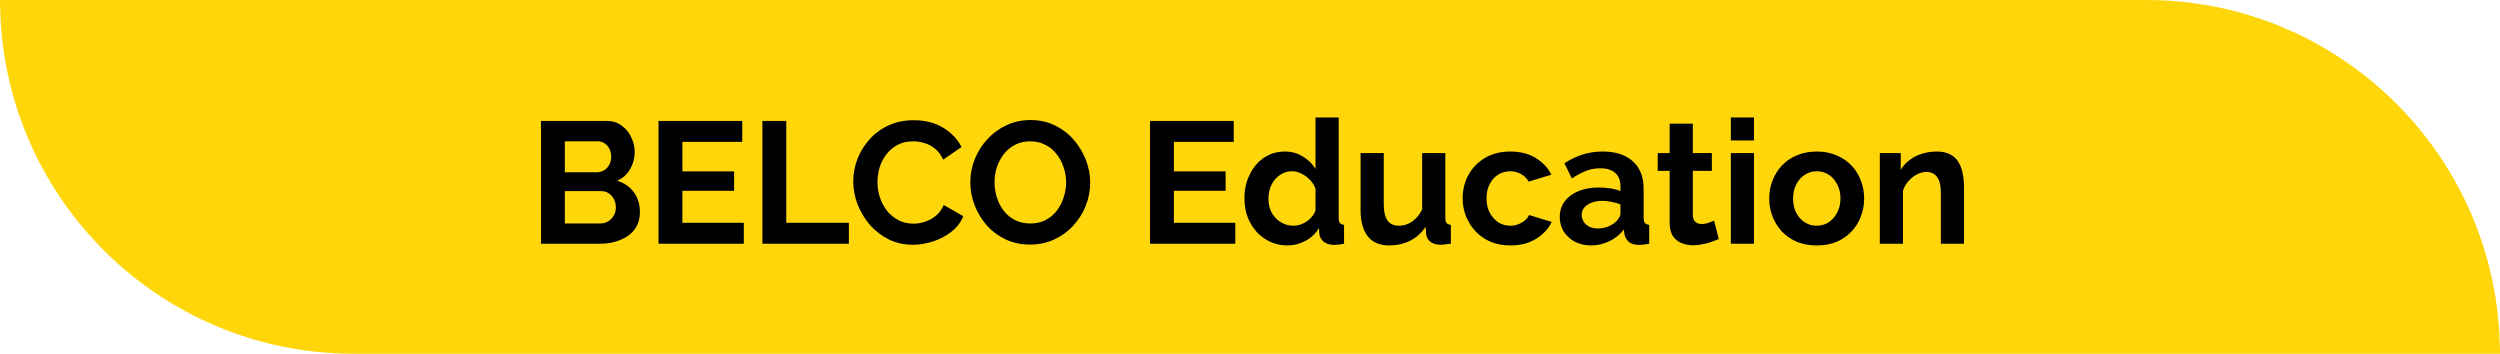 <svg width="318" height="45" viewBox="0 0 318 45" fill="none" xmlns="http://www.w3.org/2000/svg">
<path d="M45 43.5C21.478 43.5 2.32 24.83 1.529 1.5L273 1.5C296.522 1.5 315.68 20.17 316.471 43.5L45 43.5Z" fill="#FFD60A" stroke="#FFD60A" stroke-width="3"/>
<path d="M81.395 26.974C81.395 27.854 81.168 28.595 80.713 29.196C80.259 29.783 79.643 30.23 78.865 30.538C78.103 30.846 77.267 31 76.358 31H68.811V15.38H77.171C77.905 15.38 78.535 15.578 79.064 15.974C79.606 16.355 80.017 16.854 80.296 17.47C80.589 18.071 80.736 18.702 80.736 19.362C80.736 20.11 80.545 20.821 80.163 21.496C79.782 22.171 79.225 22.669 78.492 22.992C79.386 23.256 80.09 23.733 80.603 24.422C81.132 25.111 81.395 25.962 81.395 26.974ZM78.338 26.402C78.338 26.006 78.257 25.654 78.096 25.346C77.934 25.023 77.714 24.774 77.436 24.598C77.171 24.407 76.864 24.312 76.511 24.312H71.847V28.426H76.358C76.724 28.426 77.054 28.338 77.347 28.162C77.656 27.971 77.897 27.722 78.073 27.414C78.249 27.106 78.338 26.769 78.338 26.402ZM71.847 17.976V21.914H75.895C76.233 21.914 76.541 21.833 76.82 21.672C77.098 21.511 77.318 21.283 77.48 20.99C77.656 20.697 77.743 20.345 77.743 19.934C77.743 19.538 77.663 19.193 77.501 18.9C77.355 18.607 77.15 18.379 76.885 18.218C76.636 18.057 76.35 17.976 76.028 17.976H71.847ZM94.611 28.338V31H83.765V15.38H94.413V18.042H86.801V21.804H93.379V24.268H86.801V28.338H94.611ZM96.978 31V15.38H100.013V28.338H107.977V31H96.978ZM108.535 23.08C108.535 22.127 108.704 21.195 109.041 20.286C109.393 19.362 109.899 18.526 110.559 17.778C111.219 17.015 112.026 16.414 112.979 15.974C113.933 15.519 115.018 15.292 116.235 15.292C117.673 15.292 118.912 15.607 119.953 16.238C121.009 16.869 121.794 17.69 122.307 18.702L119.975 20.308C119.711 19.721 119.367 19.259 118.941 18.922C118.516 18.57 118.061 18.328 117.577 18.196C117.093 18.049 116.617 17.976 116.147 17.976C115.385 17.976 114.717 18.13 114.145 18.438C113.588 18.746 113.119 19.149 112.737 19.648C112.356 20.147 112.07 20.704 111.879 21.32C111.703 21.936 111.615 22.552 111.615 23.168C111.615 23.857 111.725 24.525 111.945 25.17C112.165 25.801 112.473 26.365 112.869 26.864C113.28 27.348 113.764 27.737 114.321 28.03C114.893 28.309 115.517 28.448 116.191 28.448C116.675 28.448 117.167 28.367 117.665 28.206C118.164 28.045 118.626 27.788 119.051 27.436C119.477 27.084 119.807 26.629 120.041 26.072L122.527 27.502C122.219 28.279 121.713 28.939 121.009 29.482C120.32 30.025 119.543 30.435 118.677 30.714C117.812 30.993 116.954 31.132 116.103 31.132C114.989 31.132 113.969 30.905 113.045 30.45C112.121 29.981 111.322 29.365 110.647 28.602C109.987 27.825 109.467 26.959 109.085 26.006C108.719 25.038 108.535 24.063 108.535 23.08ZM131.036 31.11C129.892 31.11 128.851 30.89 127.912 30.45C126.988 30.01 126.189 29.416 125.514 28.668C124.854 27.905 124.341 27.055 123.974 26.116C123.607 25.163 123.424 24.187 123.424 23.19C123.424 22.149 123.615 21.159 123.996 20.22C124.392 19.267 124.927 18.423 125.602 17.69C126.291 16.942 127.098 16.355 128.022 15.93C128.961 15.49 129.987 15.27 131.102 15.27C132.231 15.27 133.258 15.497 134.182 15.952C135.121 16.407 135.92 17.015 136.58 17.778C137.24 18.541 137.753 19.391 138.12 20.33C138.487 21.269 138.67 22.237 138.67 23.234C138.67 24.261 138.479 25.251 138.098 26.204C137.717 27.143 137.181 27.986 136.492 28.734C135.817 29.467 135.011 30.047 134.072 30.472C133.148 30.897 132.136 31.11 131.036 31.11ZM126.504 23.19C126.504 23.865 126.607 24.517 126.812 25.148C127.017 25.779 127.311 26.343 127.692 26.842C128.088 27.326 128.565 27.715 129.122 28.008C129.694 28.287 130.339 28.426 131.058 28.426C131.791 28.426 132.444 28.279 133.016 27.986C133.588 27.678 134.065 27.275 134.446 26.776C134.827 26.263 135.113 25.698 135.304 25.082C135.509 24.451 135.612 23.821 135.612 23.19C135.612 22.515 135.502 21.87 135.282 21.254C135.077 20.623 134.776 20.066 134.38 19.582C133.999 19.083 133.522 18.695 132.95 18.416C132.393 18.123 131.762 17.976 131.058 17.976C130.31 17.976 129.65 18.13 129.078 18.438C128.521 18.731 128.051 19.127 127.67 19.626C127.289 20.125 126.995 20.682 126.79 21.298C126.599 21.914 126.504 22.545 126.504 23.19ZM157.13 28.338V31H146.284V15.38H156.932V18.042H149.32V21.804H155.898V24.268H149.32V28.338H157.13ZM158.292 25.236C158.292 24.121 158.512 23.117 158.952 22.222C159.392 21.313 160.001 20.594 160.778 20.066C161.556 19.538 162.443 19.274 163.44 19.274C164.291 19.274 165.054 19.487 165.728 19.912C166.418 20.323 166.953 20.851 167.334 21.496V14.94H170.282V27.7C170.282 28.008 170.334 28.228 170.436 28.36C170.539 28.492 170.715 28.573 170.964 28.602V31C170.451 31.103 170.033 31.154 169.71 31.154C169.182 31.154 168.742 31.022 168.39 30.758C168.053 30.494 167.862 30.149 167.818 29.724L167.774 28.998C167.349 29.717 166.77 30.267 166.036 30.648C165.318 31.029 164.562 31.22 163.77 31.22C162.978 31.22 162.245 31.066 161.57 30.758C160.91 30.45 160.331 30.025 159.832 29.482C159.348 28.939 158.967 28.309 158.688 27.59C158.424 26.857 158.292 26.072 158.292 25.236ZM167.334 26.776V24.026C167.188 23.601 166.953 23.219 166.63 22.882C166.308 22.545 165.948 22.281 165.552 22.09C165.156 21.885 164.76 21.782 164.364 21.782C163.91 21.782 163.499 21.877 163.132 22.068C162.766 22.259 162.443 22.515 162.164 22.838C161.9 23.161 161.695 23.535 161.548 23.96C161.416 24.385 161.35 24.833 161.35 25.302C161.35 25.771 161.424 26.219 161.57 26.644C161.732 27.055 161.959 27.414 162.252 27.722C162.546 28.03 162.883 28.272 163.264 28.448C163.66 28.624 164.086 28.712 164.54 28.712C164.819 28.712 165.098 28.668 165.376 28.58C165.67 28.477 165.941 28.345 166.19 28.184C166.454 28.008 166.682 27.803 166.872 27.568C167.078 27.319 167.232 27.055 167.334 26.776ZM173.066 26.688V19.472H176.014V26.05C176.014 26.93 176.175 27.597 176.498 28.052C176.821 28.492 177.297 28.712 177.928 28.712C178.309 28.712 178.683 28.639 179.05 28.492C179.431 28.331 179.776 28.096 180.084 27.788C180.407 27.48 180.678 27.091 180.898 26.622V19.472H183.846V27.7C183.846 28.008 183.897 28.228 184 28.36C184.117 28.492 184.301 28.573 184.55 28.602V31C184.257 31.044 184.007 31.073 183.802 31.088C183.611 31.117 183.435 31.132 183.274 31.132C182.746 31.132 182.313 31.015 181.976 30.78C181.653 30.531 181.463 30.193 181.404 29.768L181.338 28.844C180.825 29.621 180.165 30.215 179.358 30.626C178.551 31.022 177.664 31.22 176.696 31.22C175.508 31.22 174.606 30.839 173.99 30.076C173.374 29.299 173.066 28.169 173.066 26.688ZM192.143 31.22C191.205 31.22 190.361 31.066 189.613 30.758C188.865 30.435 188.227 29.995 187.699 29.438C187.171 28.866 186.761 28.221 186.467 27.502C186.189 26.783 186.049 26.028 186.049 25.236C186.049 24.151 186.291 23.161 186.775 22.266C187.274 21.357 187.978 20.631 188.887 20.088C189.797 19.545 190.875 19.274 192.121 19.274C193.368 19.274 194.439 19.545 195.333 20.088C196.228 20.631 196.895 21.342 197.335 22.222L194.453 23.102C194.204 22.677 193.874 22.354 193.463 22.134C193.053 21.899 192.598 21.782 192.099 21.782C191.542 21.782 191.029 21.929 190.559 22.222C190.105 22.501 189.745 22.904 189.481 23.432C189.217 23.945 189.085 24.547 189.085 25.236C189.085 25.911 189.217 26.512 189.481 27.04C189.76 27.553 190.127 27.964 190.581 28.272C191.036 28.565 191.542 28.712 192.099 28.712C192.451 28.712 192.781 28.653 193.089 28.536C193.412 28.419 193.698 28.257 193.947 28.052C194.197 27.847 194.38 27.612 194.497 27.348L197.379 28.228C197.115 28.8 196.727 29.313 196.213 29.768C195.715 30.223 195.121 30.582 194.431 30.846C193.757 31.095 192.994 31.22 192.143 31.22ZM198.401 27.59C198.401 26.842 198.607 26.189 199.017 25.632C199.443 25.06 200.029 24.62 200.777 24.312C201.525 24.004 202.383 23.85 203.351 23.85C203.835 23.85 204.327 23.887 204.825 23.96C205.324 24.033 205.757 24.151 206.123 24.312V23.696C206.123 22.963 205.903 22.398 205.463 22.002C205.038 21.606 204.4 21.408 203.549 21.408C202.919 21.408 202.317 21.518 201.745 21.738C201.173 21.958 200.572 22.281 199.941 22.706L198.995 20.77C199.758 20.271 200.535 19.897 201.327 19.648C202.134 19.399 202.977 19.274 203.857 19.274C205.5 19.274 206.776 19.685 207.685 20.506C208.609 21.327 209.071 22.501 209.071 24.026V27.7C209.071 28.008 209.123 28.228 209.225 28.36C209.343 28.492 209.526 28.573 209.775 28.602V31C209.511 31.044 209.269 31.081 209.049 31.11C208.844 31.139 208.668 31.154 208.521 31.154C207.935 31.154 207.487 31.022 207.179 30.758C206.886 30.494 206.703 30.171 206.629 29.79L206.563 29.196C206.065 29.841 205.441 30.34 204.693 30.692C203.945 31.044 203.183 31.22 202.405 31.22C201.643 31.22 200.953 31.066 200.337 30.758C199.736 30.435 199.259 30.003 198.907 29.46C198.57 28.903 198.401 28.279 198.401 27.59ZM205.573 28.184C205.735 28.008 205.867 27.832 205.969 27.656C206.072 27.48 206.123 27.319 206.123 27.172V26.006C205.771 25.859 205.39 25.749 204.979 25.676C204.569 25.588 204.18 25.544 203.813 25.544C203.051 25.544 202.42 25.713 201.921 26.05C201.437 26.373 201.195 26.805 201.195 27.348C201.195 27.641 201.276 27.92 201.437 28.184C201.599 28.448 201.833 28.661 202.141 28.822C202.449 28.983 202.816 29.064 203.241 29.064C203.681 29.064 204.114 28.983 204.539 28.822C204.965 28.646 205.309 28.433 205.573 28.184ZM218.627 30.406C218.377 30.509 218.077 30.626 217.725 30.758C217.373 30.89 216.991 30.993 216.581 31.066C216.185 31.154 215.781 31.198 215.371 31.198C214.828 31.198 214.329 31.103 213.875 30.912C213.42 30.721 213.053 30.421 212.775 30.01C212.511 29.585 212.379 29.035 212.379 28.36V21.738H210.861V19.472H212.379V15.732H215.327V19.472H217.747V21.738H215.327V27.37C215.341 27.766 215.451 28.052 215.657 28.228C215.862 28.404 216.119 28.492 216.427 28.492C216.735 28.492 217.035 28.441 217.329 28.338C217.622 28.235 217.857 28.147 218.033 28.074L218.627 30.406ZM220.162 31V19.472H223.11V31H220.162ZM220.162 17.866V14.94H223.11V17.866H220.162ZM231.094 31.22C230.155 31.22 229.312 31.066 228.564 30.758C227.816 30.435 227.178 29.995 226.65 29.438C226.136 28.881 225.74 28.243 225.462 27.524C225.183 26.805 225.044 26.05 225.044 25.258C225.044 24.451 225.183 23.689 225.462 22.97C225.74 22.251 226.136 21.613 226.65 21.056C227.178 20.499 227.816 20.066 228.564 19.758C229.312 19.435 230.155 19.274 231.094 19.274C232.032 19.274 232.868 19.435 233.602 19.758C234.35 20.066 234.988 20.499 235.516 21.056C236.044 21.613 236.44 22.251 236.704 22.97C236.982 23.689 237.122 24.451 237.122 25.258C237.122 26.05 236.982 26.805 236.704 27.524C236.44 28.243 236.044 28.881 235.516 29.438C235.002 29.995 234.372 30.435 233.624 30.758C232.876 31.066 232.032 31.22 231.094 31.22ZM228.08 25.258C228.08 25.933 228.212 26.534 228.476 27.062C228.74 27.575 229.099 27.979 229.554 28.272C230.008 28.565 230.522 28.712 231.094 28.712C231.651 28.712 232.157 28.565 232.612 28.272C233.066 27.964 233.426 27.553 233.69 27.04C233.968 26.512 234.108 25.911 234.108 25.236C234.108 24.576 233.968 23.982 233.69 23.454C233.426 22.926 233.066 22.515 232.612 22.222C232.157 21.929 231.651 21.782 231.094 21.782C230.522 21.782 230.008 21.936 229.554 22.244C229.099 22.537 228.74 22.948 228.476 23.476C228.212 23.989 228.08 24.583 228.08 25.258ZM249.825 31H246.877V24.532C246.877 23.608 246.716 22.933 246.393 22.508C246.071 22.083 245.623 21.87 245.051 21.87C244.655 21.87 244.252 21.973 243.841 22.178C243.445 22.383 243.086 22.669 242.763 23.036C242.441 23.388 242.206 23.799 242.059 24.268V31H239.111V19.472H241.773V21.606C242.067 21.107 242.441 20.689 242.895 20.352C243.35 20 243.871 19.736 244.457 19.56C245.059 19.369 245.689 19.274 246.349 19.274C247.068 19.274 247.655 19.406 248.109 19.67C248.579 19.919 248.931 20.264 249.165 20.704C249.415 21.129 249.583 21.613 249.671 22.156C249.774 22.699 249.825 23.249 249.825 23.806V31Z" fill="black"/>
</svg>
